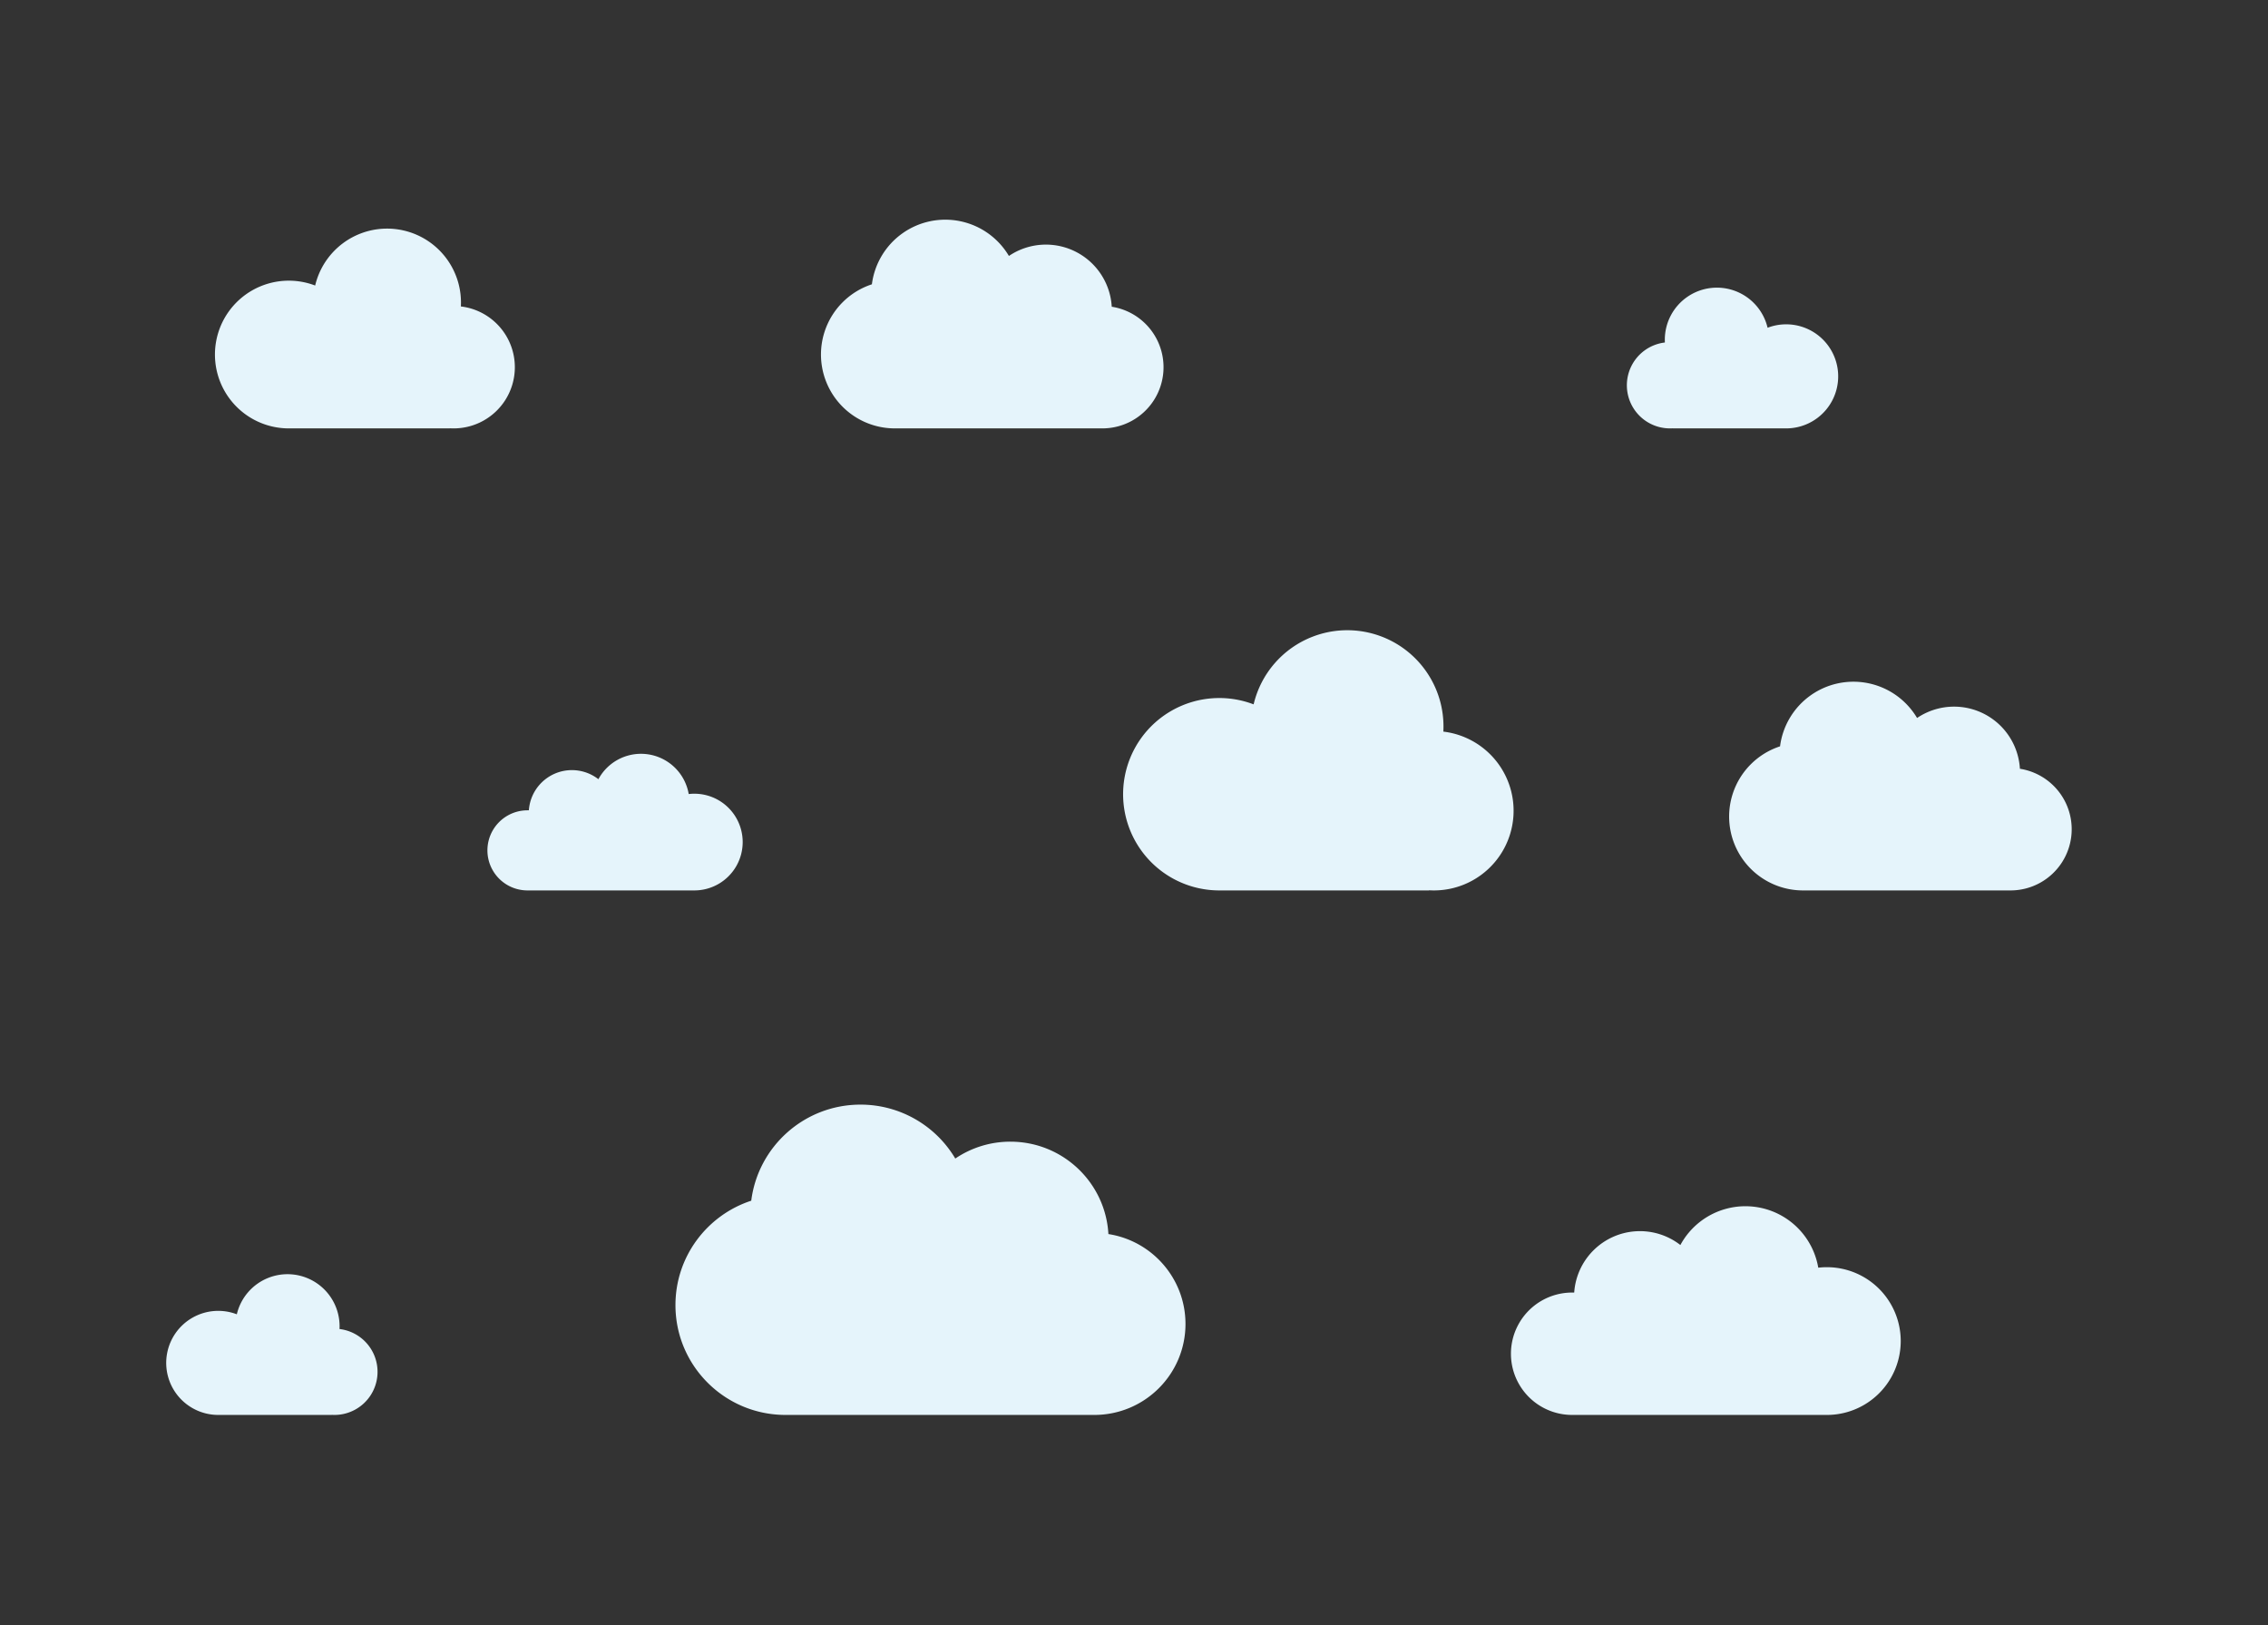 <svg xmlns="http://www.w3.org/2000/svg" width="3304" height="2367" viewBox="0 0 3304 2367">
  <rect x="0" y="0" width="3304" height="2367" fill="#333333" stroke="none"/>
  <g id="Group_2" data-name="Group 2" transform="translate(-5977 479)">
    <g id="Group_1" data-name="Group 1" transform="translate(3695)">
      <path id="Union_1" data-name="Union 1" d="M342.338,290.832V291H107.629a107.586,107.586,0,1,1,38.5-208.083,107.647,107.647,0,0,1,212.415,24.668q0,2.921-.154,5.8A89.117,89.117,0,0,1,347.849,291Q345.073,291,342.338,290.832Z" transform="translate(2595 -146)" fill="#e5f4fb"/>
      <path id="Union_8" data-name="Union 8" d="M66.718,204.882V205H232.143A75.791,75.791,0,1,0,205.005,58.413,75.874,75.874,0,0,0,55.294,75.79q0,2.058.108,4.087A62.779,62.779,0,0,0,62.834,205Q64.791,205,66.718,204.882Z" transform="translate(4652 -60)" fill="#e5f4fb"/>
      <path id="Union_10" data-name="Union 10" d="M241.282,204.882V205H75.857A75.791,75.791,0,1,1,102.995,58.413,75.874,75.874,0,0,1,252.706,75.79q0,2.058-.108,4.087A62.779,62.779,0,0,1,245.166,205Q243.209,205,241.282,204.882Z" transform="translate(2524 1377)" fill="#e5f4fb"/>
      <path id="Union_4" data-name="Union 4" d="M445.745,378.782V379H140.139a140.12,140.12,0,1,1,50.134-271.008A140.159,140.159,0,0,1,466.85,140.12q0,3.8-.2,7.556A116.069,116.069,0,0,1,452.921,379Q449.3,379,445.745,378.782Z" transform="translate(3918 439)" fill="#e5f4fb"/>
      <path id="Union_2" data-name="Union 2" d="M107.716,304A107.6,107.6,0,0,1,74.162,94.125a107.77,107.77,0,0,1,199.617-41.3,96.078,96.078,0,0,1,149.8,73.979A89.126,89.126,0,0,1,410.1,304H107.716Z" transform="translate(3478 -159)" fill="#e5f4fb"/>
      <path id="Union_6" data-name="Union 6" d="M107.716,304A107.6,107.6,0,0,1,74.162,94.125a107.77,107.77,0,0,1,199.617-41.3,96.078,96.078,0,0,1,149.8,73.979A89.126,89.126,0,0,1,410.1,304H107.716Z" transform="translate(4801 514)" fill="#e5f4fb"/>
      <path id="Union_7" data-name="Union 7" d="M160.387,452C71.808,452,0,380.374,0,292.017,0,221.064,46.313,160.9,110.425,139.949,120.306,61.048,187.789,0,269.567,0A160.384,160.384,0,0,1,407.651,78.55a142.591,142.591,0,0,1,80.275-24.58c76.261,0,138.579,59.551,142.772,134.574C694.309,198.4,743,253.27,743,319.484,743,392.51,683.781,451.739,610.632,452H160.387Z" transform="translate(3266 1130)" fill="#e5f4fb"/>
      <path id="Union_3" data-name="Union 3" d="M58.178,199h0a58.342,58.342,0,0,1,0-116.683h2.265a62.868,62.868,0,0,1,101.3-45.327A70.529,70.529,0,0,1,293.3,58.6a71.252,71.252,0,0,1,8.21-.473,70.435,70.435,0,1,1,0,140.87Z" transform="translate(2992 619)" fill="#e5f4fb"/>
      <path id="Union_5" data-name="Union 5" d="M88.831,304h0a89.126,89.126,0,0,1,0-178.25h3.458a95.98,95.98,0,0,1,154.67-69.243A107.674,107.674,0,0,1,447.83,89.523a108.74,108.74,0,0,1,12.535-.722,107.6,107.6,0,1,1,0,215.2Z" transform="translate(4483 1278)" fill="#e5f4fb"/>
    </g>
    <rect id="Rectangle_32" data-name="Rectangle 32" width="3304" height="2367" transform="translate(5977 -479)" fill="none"/>
  </g>
</svg>
